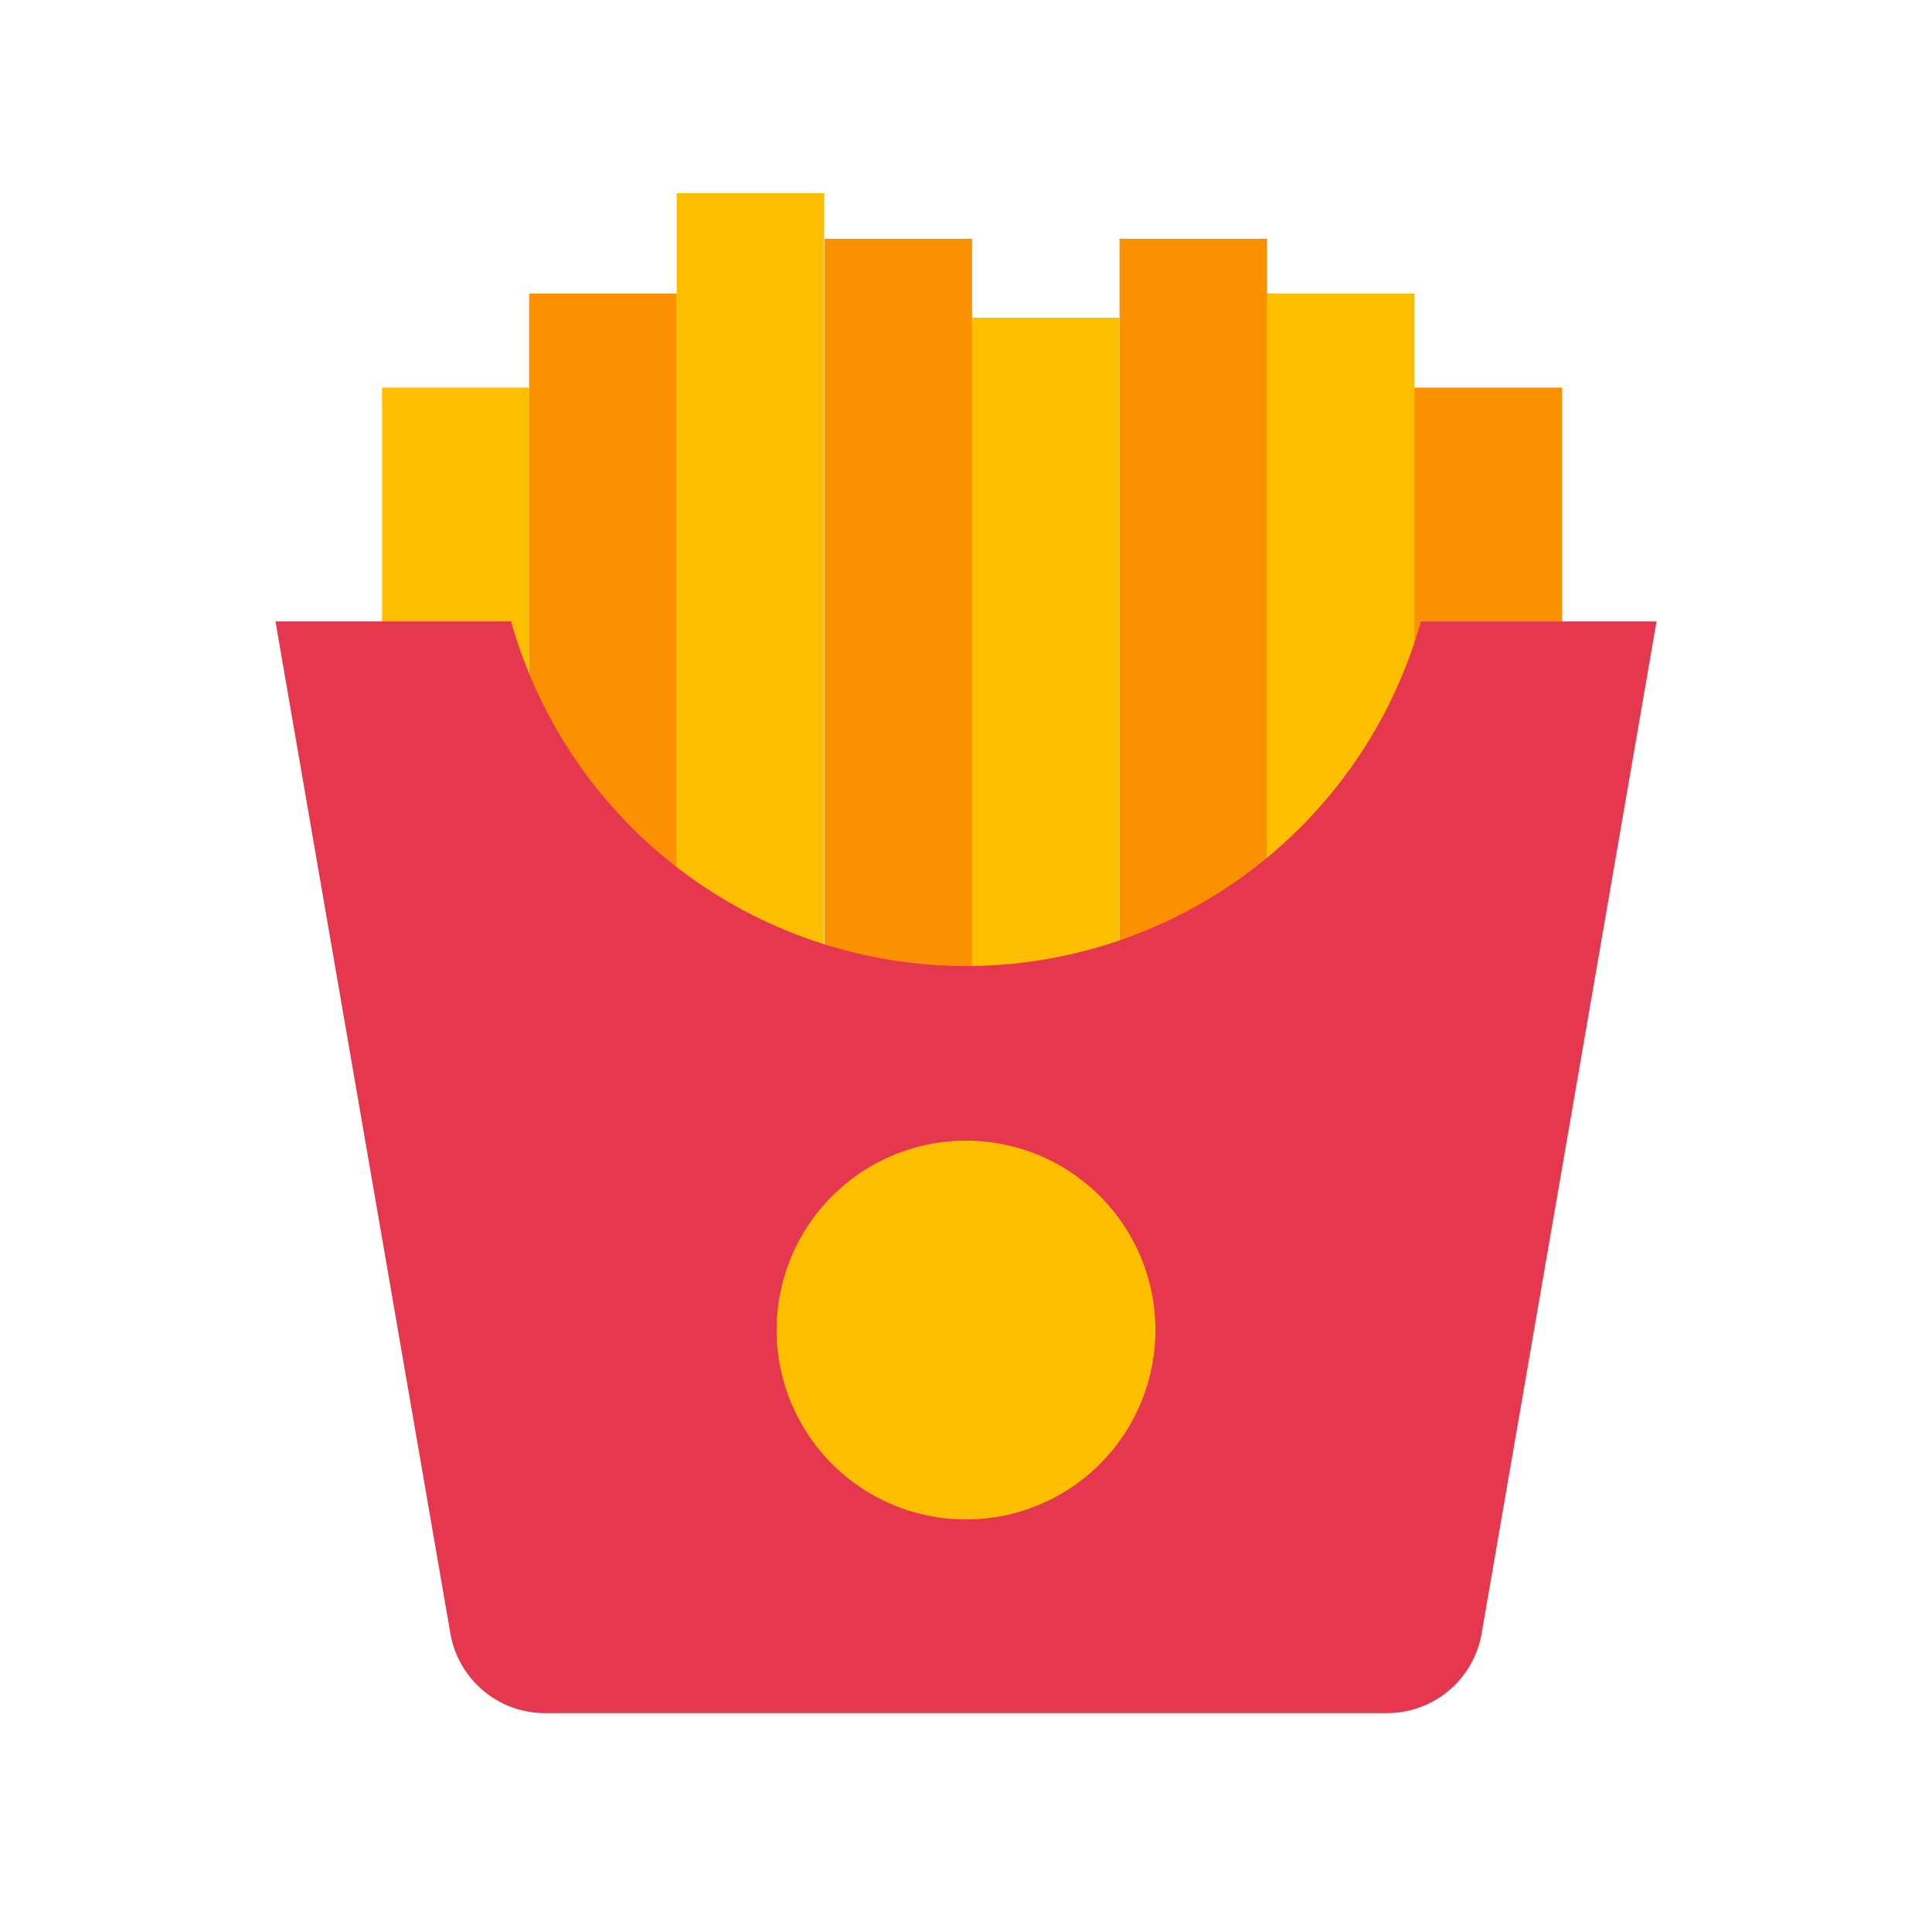 <svg height="512" viewBox="0 0 128 128" width="512" xmlns="http://www.w3.org/2000/svg"><path d="m25.31 25.68h9.75v39.73h-9.75z" fill="#fdbe00"/><path d="m88.829 25.68h14.661v39.73h-14.661z" fill="#fb9000"/><path d="m35.06 19.45h9.77v53.3h-9.77z" fill="#fb9000"/><path d="m83.943 19.447h9.772v53.303h-9.772z" fill="#fdbe00"/><path d="m54.629 15.818h9.771v53.303h-9.771z" fill="#fb9000"/><path d="m74.172 15.818h9.771v53.303h-9.771z" fill="#fb9000"/><path d="m64.401 21.051h9.771v48.069h-9.771z" fill="#fdbe00"/><path d="m44.832 12.8h9.771v56.32h-9.771z" fill="#fdbe00"/><path d="m36.1 113.5h55.8a6.361 6.361 0 0 0 6.26-5.27l11.59-67.06h-15.61a31.31 31.31 0 0 1 -60.28 0h-15.61l11.59 67.06a6.361 6.361 0 0 0 6.26 5.27z" fill="#e5384f"/><path d="m76.548 88.118a12.548 12.548 0 1 0 -12.548 12.549 12.548 12.548 0 0 0 12.548-12.549z" fill="#fdbe00"/></svg>